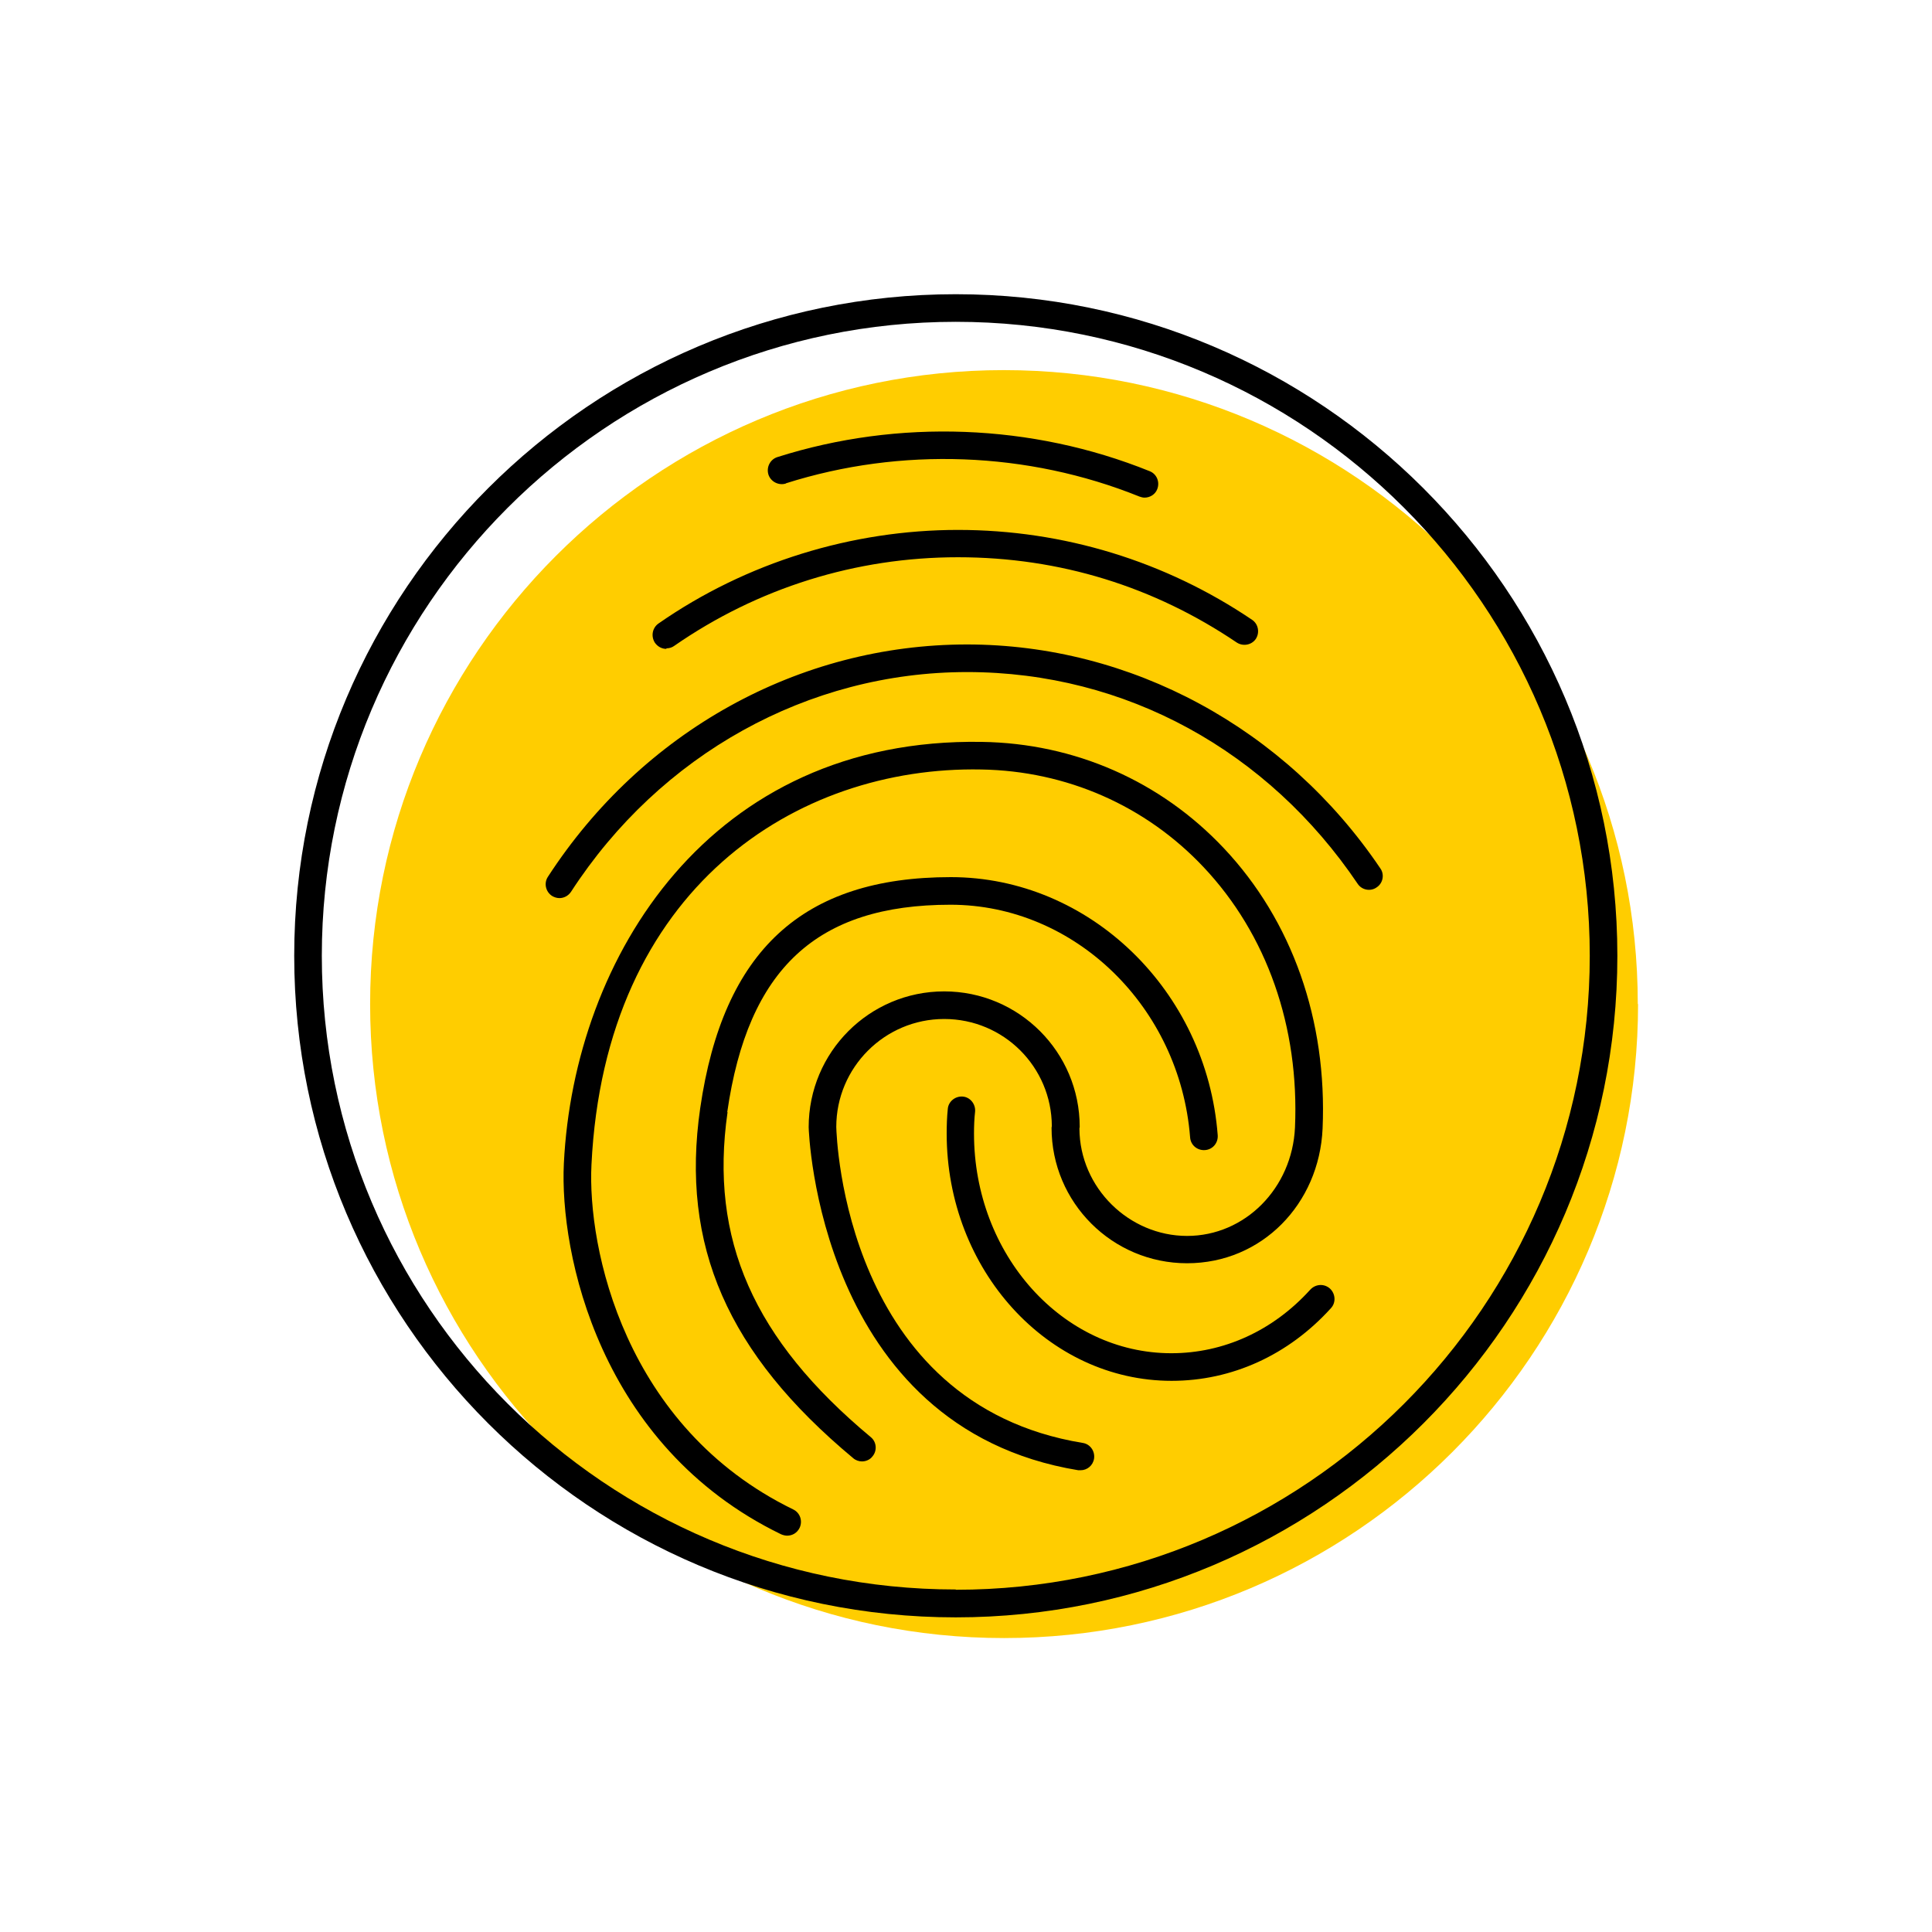 <?xml version="1.0" encoding="UTF-8"?><svg width="70" height="70" xmlns="http://www.w3.org/2000/svg" viewBox="-10 -10 70 70"><rect x="-10" y="-10" width="70" height="70" fill="white"/><g id="uuid-322dd79e-cf73-4623-a53b-4096396bab4f"><g><path d="M49.34,26.38c0-12.66-10.3-22.97-22.97-22.97S3.41,13.71,3.41,26.38s10.3,22.97,22.97,22.97,22.97-10.3,22.97-22.97Z" fill="#ffcd00" stroke-width="0"/><path d="M24.63,.66C11.41,.66,.66,11.41,.66,24.63s10.75,23.97,23.97,23.97,23.97-10.75,23.97-23.97S37.84,.66,24.63,.66Zm0,46.93C11.96,47.59,1.66,37.29,1.66,24.63S11.96,1.66,24.63,1.66s22.97,10.3,22.97,22.97-10.3,22.97-22.97,22.97Z" stroke-width="0"/><path d="M18.48,7.51c4.16-1.32,8.76-1.15,12.8,.48,.06,.02,.12,.04,.19,.04,.2,0,.39-.12,.46-.31,.1-.26-.02-.55-.28-.65-4.26-1.72-9.1-1.9-13.48-.51-.26,.08-.41,.36-.33,.63,.08,.26,.37,.41,.63,.33Z" stroke-width="0"/><path d="M25.04,13.35c-6.1,0-11.77,3.15-15.19,8.42-.15,.23-.08,.54,.15,.69,.08,.05,.18,.08,.27,.08,.16,0,.32-.08,.42-.23,3.23-4.98,8.59-7.96,14.35-7.96s10.91,2.87,14.15,7.67c.15,.23,.47,.29,.69,.13,.23-.15,.29-.47,.13-.69-3.43-5.08-9.03-8.11-14.98-8.11Z" stroke-width="0"/><path d="M14.15,13.49c.1,0,.2-.03,.28-.09,3.03-2.1,6.58-3.21,10.28-3.21s7.11,1.07,10.1,3.09c.23,.15,.54,.09,.69-.13,.15-.23,.09-.54-.13-.69-3.15-2.13-6.84-3.26-10.66-3.26s-7.66,1.17-10.85,3.39c-.23,.16-.28,.47-.13,.7,.1,.14,.25,.22,.41,.22Z" stroke-width="0"/><path d="M29.23,42.28c-8.61-1.41-8.92-11.05-8.93-11.45,0-2.15,1.75-3.91,3.91-3.91s3.89,1.74,3.9,3.88c0,.02-.01,.04-.01,.06,0,2.71,2.2,4.91,4.91,4.91s4.79-2.15,4.91-4.88c.17-3.92-1.1-7.53-3.58-10.16-2.29-2.43-5.4-3.8-8.77-3.85-9.85-.16-14.77,7.8-15.14,15.27-.16,3.25,1.28,10.24,7.87,13.44,.07,.03,.15,.05,.22,.05,.19,0,.36-.1,.45-.28,.12-.25,.02-.55-.23-.67-6.12-2.98-7.46-9.48-7.31-12.49,.49-10.04,7.44-14.45,14.12-14.32,3.09,.05,5.96,1.31,8.06,3.54,2.29,2.43,3.47,5.78,3.31,9.43-.1,2.2-1.81,3.93-3.91,3.93s-3.89-1.74-3.9-3.89c0-.02,.01-.04,.01-.06,0-2.71-2.2-4.91-4.91-4.91s-4.91,2.2-4.91,4.92c0,.11,.34,10.88,9.77,12.43,.03,0,.05,0,.08,0,.24,0,.45-.17,.49-.42,.04-.27-.14-.53-.41-.57Z" stroke-width="0"/><path d="M16.35,30.29c.75-5.19,3.24-7.51,8.09-7.51,4.5,0,8.31,3.7,8.68,8.43,.02,.28,.26,.48,.54,.46,.28-.02,.48-.26,.46-.54-.4-5.24-4.65-9.35-9.67-9.35-5.37,0-8.25,2.66-9.08,8.37-.72,4.98,.99,8.89,5.54,12.68,.09,.08,.21,.12,.32,.12,.14,0,.29-.06,.38-.18,.18-.21,.15-.53-.06-.7-4.25-3.54-5.85-7.17-5.19-11.77Z" stroke-width="0"/><path d="M37.47,36.73c-1.35,1.49-3.14,2.3-5.03,2.3-3.94,0-7.15-3.57-7.15-7.96,0-.27,.01-.54,.04-.8,.02-.27-.18-.52-.45-.54-.27-.02-.52,.18-.54,.45-.03,.29-.04,.59-.04,.89,0,4.94,3.66,8.96,8.15,8.96,2.18,0,4.23-.93,5.77-2.63,.19-.2,.17-.52-.03-.71-.21-.19-.52-.17-.71,.03Z" stroke-width="0"/></g></g><g id="uuid-c12fff22-7e38-41d3-9f58-e468931bda11"></g></svg>